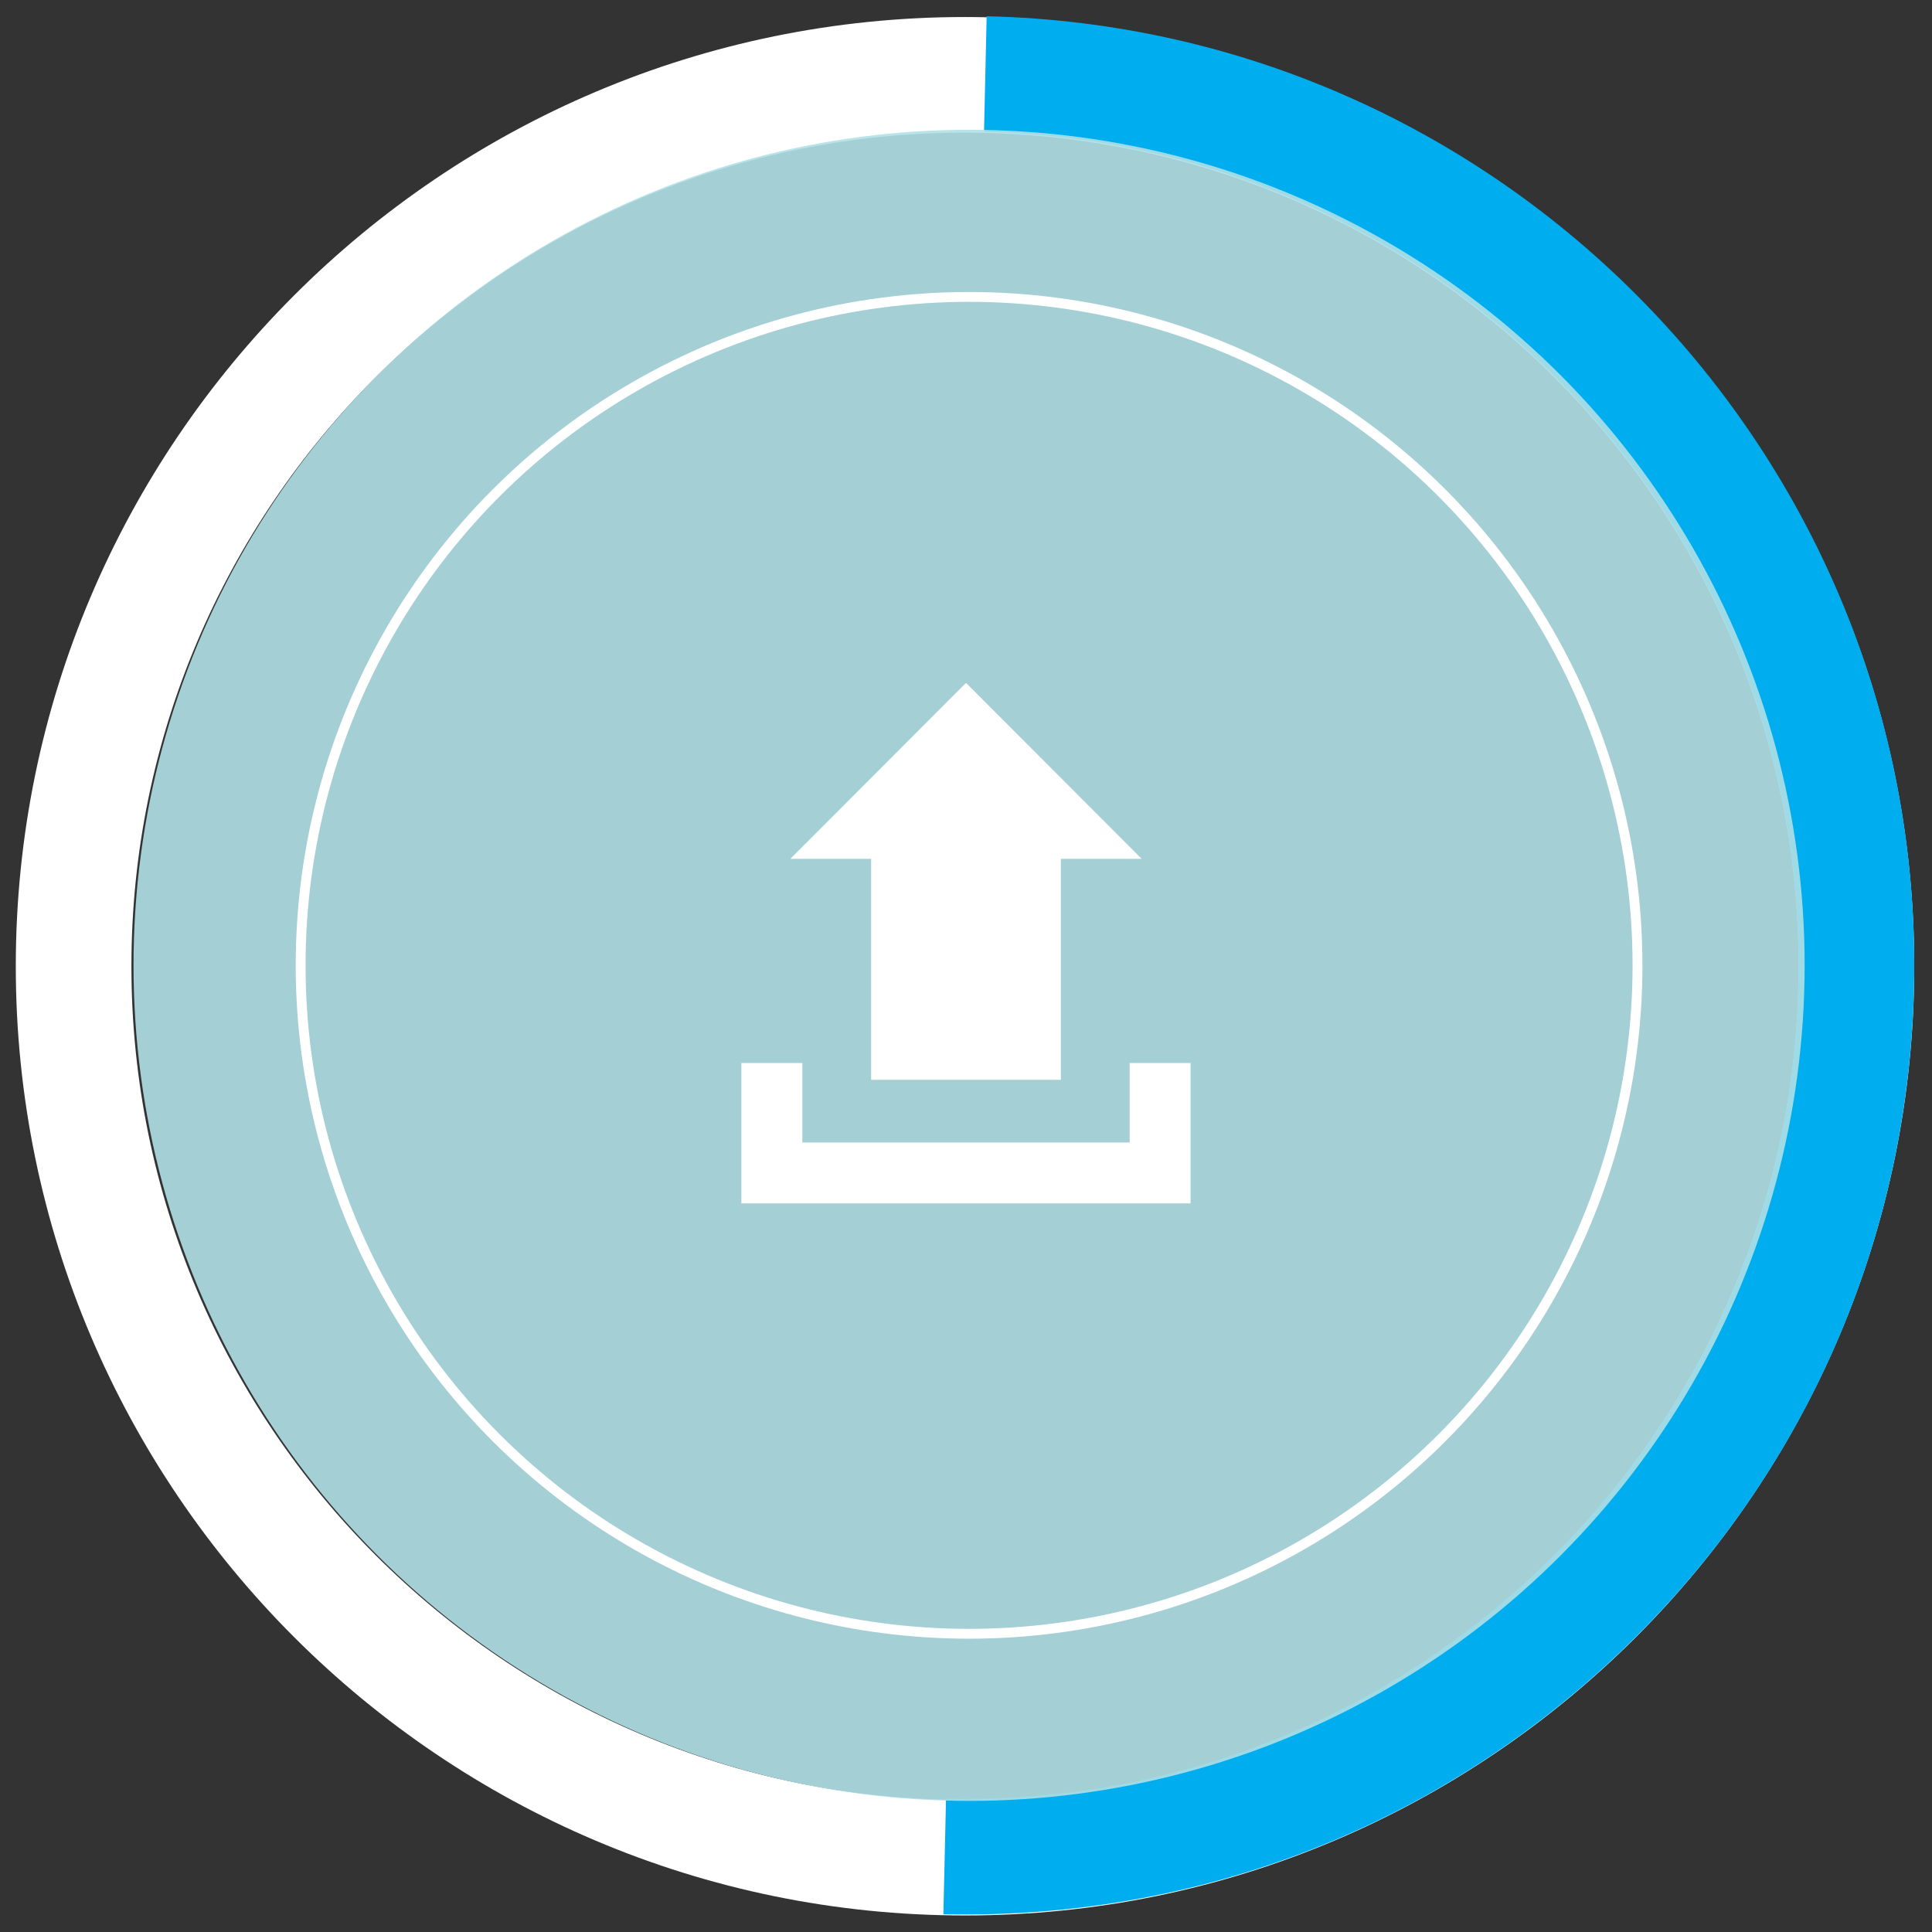 <?xml version="1.0" encoding="utf-8"?>
<!-- Generator: Adobe Illustrator 15.0.0, SVG Export Plug-In  -->
<!DOCTYPE svg PUBLIC "-//W3C//DTD SVG 1.1//EN" "http://www.w3.org/Graphics/SVG/1.1/DTD/svg11.dtd">
<svg version="1.1"
	 xmlns="http://www.w3.org/2000/svg" xmlns:xlink="http://www.w3.org/1999/xlink" xmlns:a="http://ns.adobe.com/AdobeSVGViewerExtensions/3.0/"
	 x="0px" y="0px" width="196px" height="196px" viewBox="-1.602 -1.648 196 196"
	 overflow="visible" enable-background="new -1.602 -1.648 196 196" xml:space="preserve">
<rect x="-1.602" y="-1.648" width="196" height="196" fill="#333333" stroke="none"/>
<defs>
</defs>
<path fill="#FFFFFF" d="M96.298,192.675C43.199,192.675,0,149.476,0,96.379c0-53.1,43.199-96.299,96.298-96.3
	c53.099,0,96.299,43.199,96.299,96.3C192.597,149.476,149.396,192.675,96.298,192.675z M96.298,11.809
	c-46.632,0-84.568,37.938-84.568,84.57c0,46.629,37.937,84.566,84.568,84.566c46.631,0,84.568-37.938,84.568-84.566
	C180.866,49.747,142.929,11.809,96.298,11.809z"/>
<path fill="#00AEEF" d="M164.435,164.327c17.596-17.598,27.569-40.893,28.137-65.858C193.781,45.384,151.577,1.211,98.493,0
	l-0.267,11.729c46.617,1.062,83.679,39.854,82.617,86.473c-0.516,22.584-9.776,43.63-26.125,59.219
	c-16.332,15.604-37.763,23.914-60.347,23.4l-0.268,11.727c25.716,0.588,50.12-8.876,68.719-26.646
	C163.367,165.382,163.904,164.856,164.435,164.327z"/>
<circle opacity="0.9" fill="#AFE0E7" cx="96.71" cy="96.286" r="84.767"/>
<circle fill="none" stroke="#FFFFFF" stroke-miterlimit="10" cx="96.709" cy="96.286" r="67.812"/>
<path id="upload-2-icon_18_" fill="#FFFFFF" d="M86.775,85.478h-8.193L96.4,67.631l17.818,17.847h-8.195V107.9H86.775V85.478z
	 M113.001,106.195v8.061H79.796v-8.061h-6.185v14.243h45.573v-14.243H113.001z"/>
</svg>
